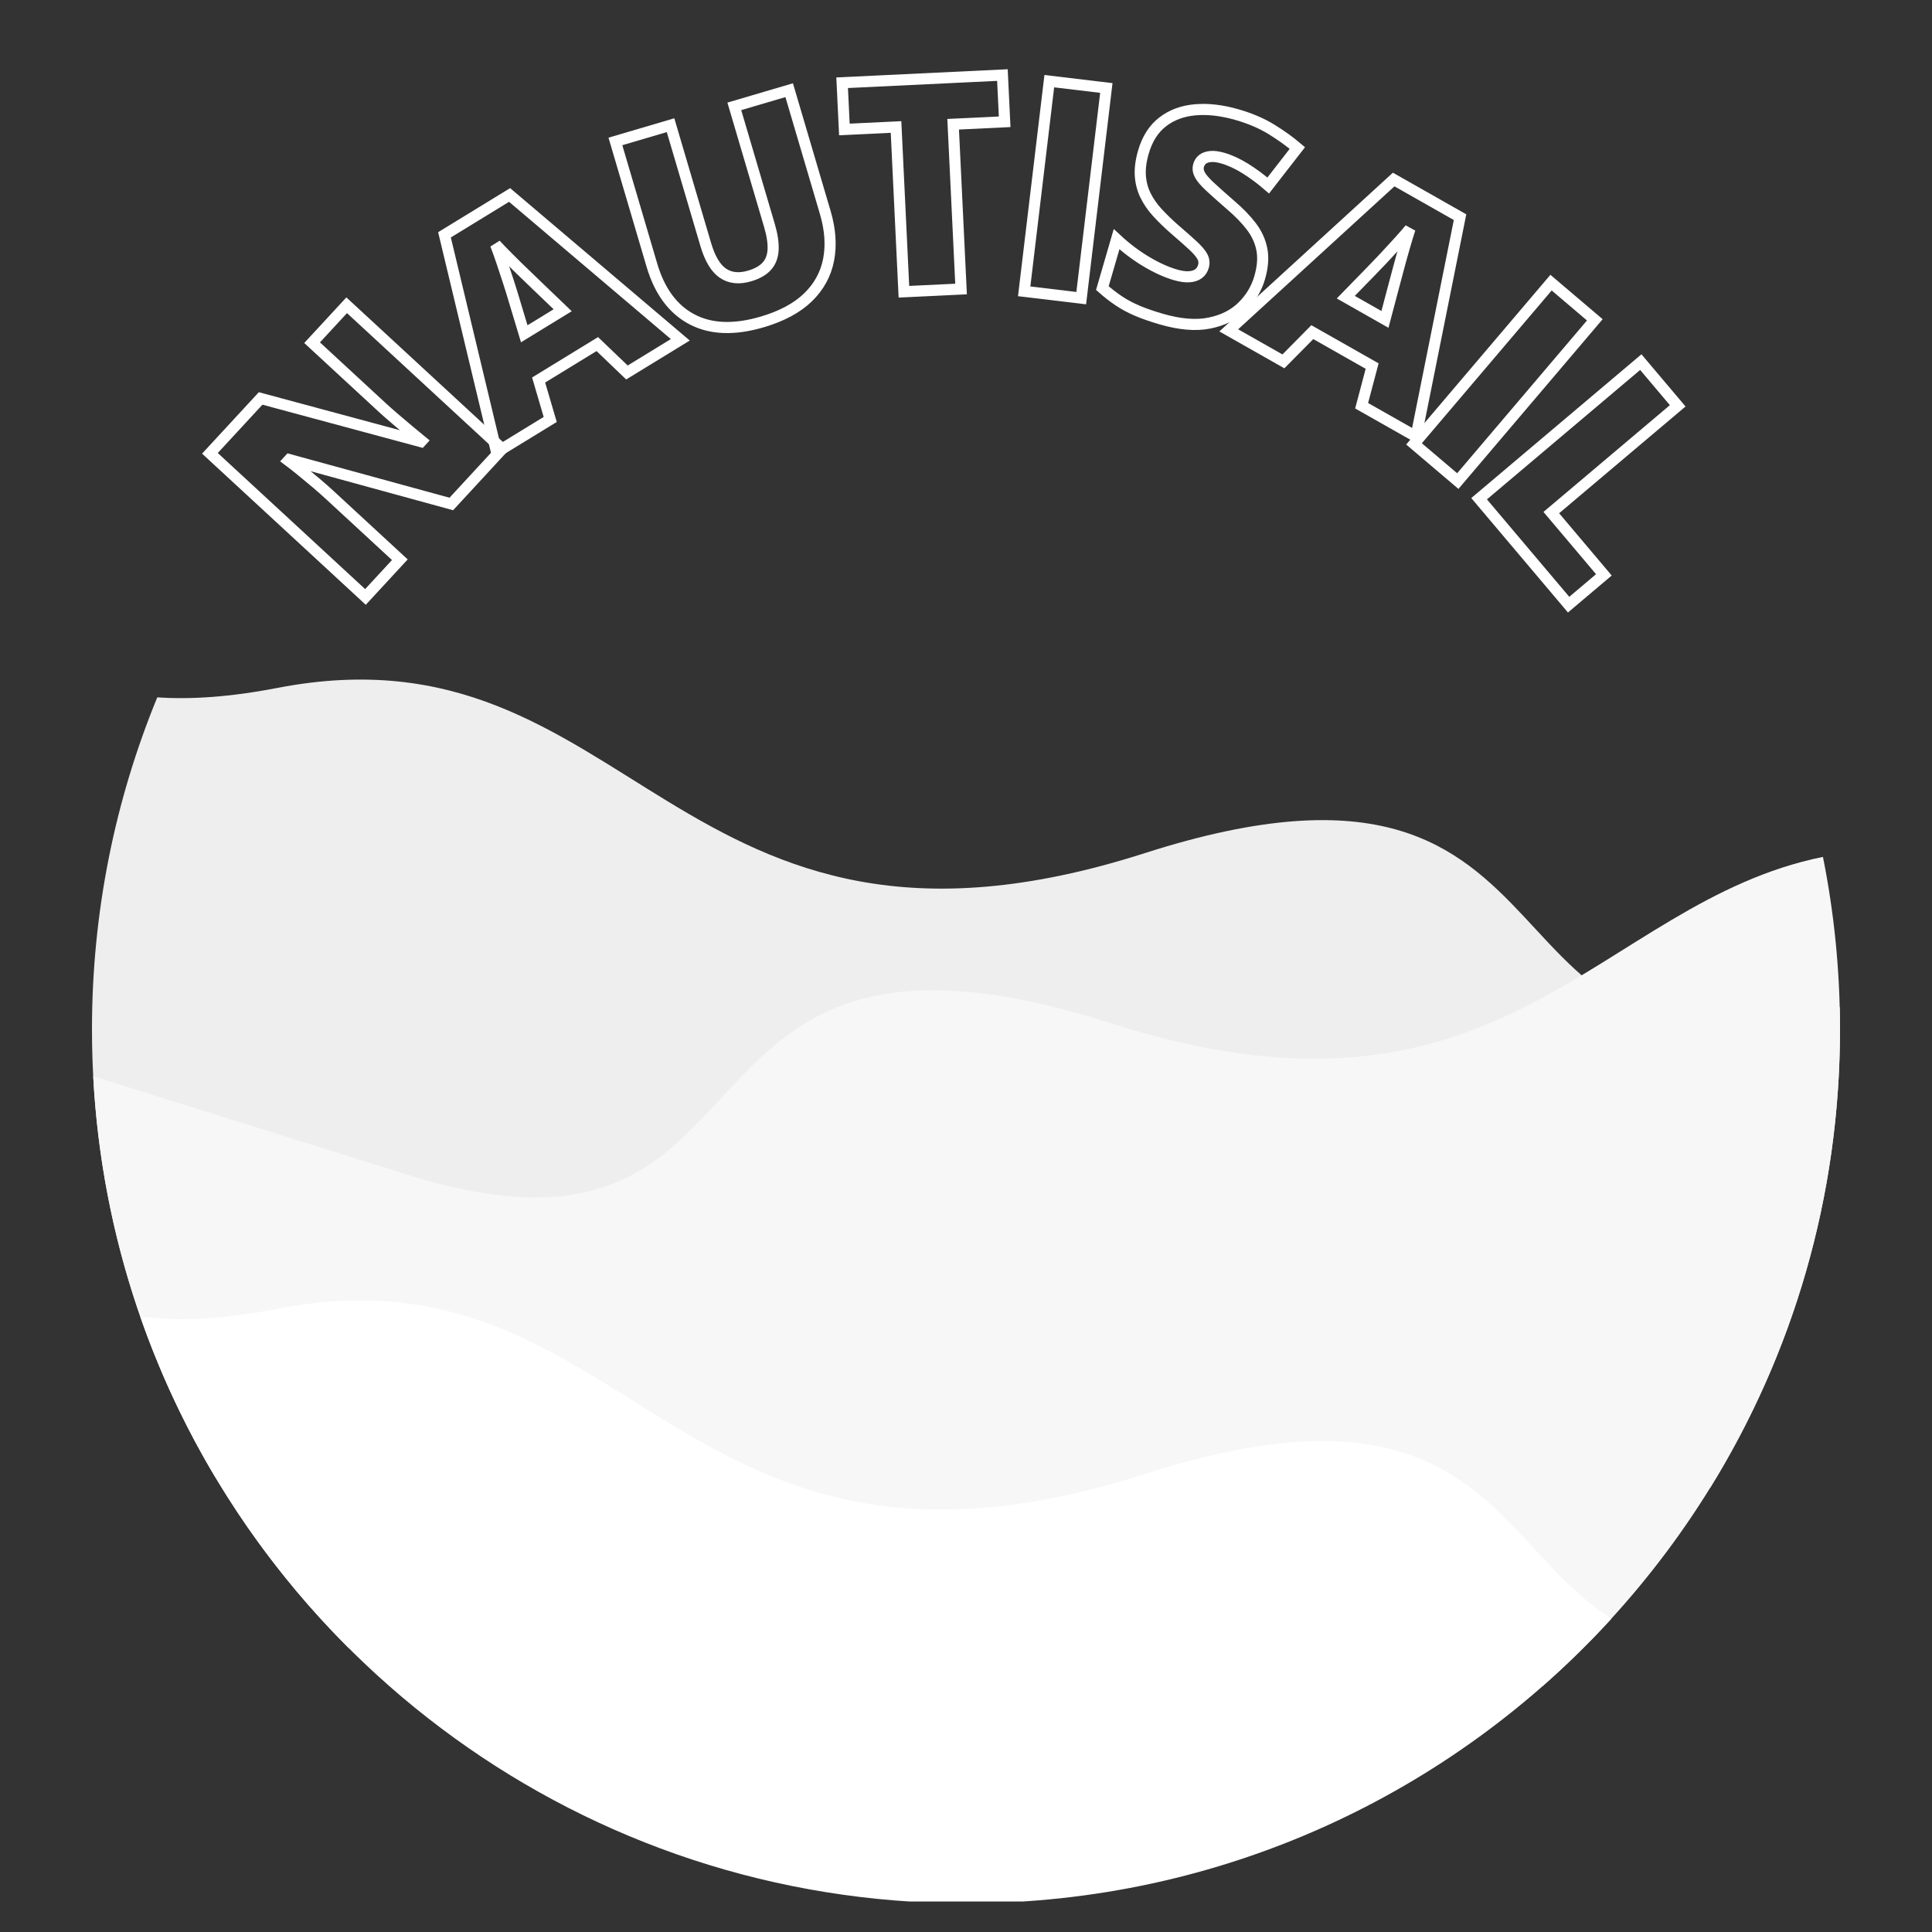 <svg xmlns="http://www.w3.org/2000/svg" xmlns:xlink="http://www.w3.org/1999/xlink" width="500" zoomAndPan="magnify" viewBox="0 0 375 375" height="500" preserveAspectRatio="xMidYMid meet" version="1.0"><rect x="0" y="0" width="375" height="375" fill="#333333" stroke="none"/><defs><clipPath id="ad22b61b23"><path d="M 17.824 131 L 357.547 131 L 357.547 297 L 17.824 297 Z M 17.824 131 " clip-rule="nonzero"/></clipPath><clipPath id="cc2c159b1c"><path d="M 18 166 L 357.547 166 L 357.547 330 L 18 330 Z M 18 166 " clip-rule="nonzero"/></clipPath><clipPath id="d89c43e6c7"><path d="M 27 252 L 313 252 L 313 369.082 L 27 369.082 Z M 27 252 " clip-rule="nonzero"/></clipPath></defs><g clip-path="url(#ad22b61b23)"><path fill="#eeeeee" d="M 30.527 135.355 C 36.984 135.793 44.57 135.316 53.859 133.523 C 123.074 120.156 130.559 194.961 222.227 165.586 C 313.195 136.406 282.574 217.746 357.094 195.477 C 357.129 196.906 357.141 198.348 357.141 199.789 C 357.141 232.402 347.938 262.871 331.977 288.727 L 167.973 296.484 L 41.863 286.844 C 26.613 261.391 17.852 231.613 17.852 199.789 C 17.852 176.98 22.363 155.215 30.527 135.355 Z M 30.527 135.355 " fill-opacity="1" fill-rule="evenodd"/></g><g clip-path="url(#cc2c159b1c)"><path fill="#f7f7f7" d="M 353.832 166.324 C 309.91 175.215 291.98 223.098 215.582 198.598 C 123.914 169.219 155.711 252.039 79.012 227.988 L 18.09 208.891 C 20.383 252.211 38.926 291.234 67.742 319.945 L 269.824 329.512 L 299.441 327.242 C 334.812 296.16 357.141 250.582 357.141 199.789 C 357.141 188.328 356 177.145 353.832 166.324 Z M 353.832 166.324 " fill-opacity="1" fill-rule="evenodd"/></g><g clip-path="url(#d89c43e6c7)"><path fill="#ffffff" d="M 27.242 255.574 C 34.375 256.449 42.953 256.148 53.859 254.043 C 123.074 240.676 130.559 315.496 222.227 286.105 C 286.375 265.527 290.062 299.922 312.781 314.18 C 281.762 348.133 237.109 369.434 187.496 369.434 C 113.344 369.434 50.312 321.863 27.242 255.574 Z M 27.242 255.574 " fill-opacity="1" fill-rule="evenodd"/></g><path stroke-linecap="butt" transform="matrix(0.326, -0.353, 0.353, 0.326, 26.62, 80.988)" fill="none" stroke-linejoin="miter" d="M 90.659 117 L 60.361 116.999 L 29.13 56.755 L 28.6 56.757 C 28.797 58.589 28.973 60.794 29.128 63.36 C 29.283 65.938 29.419 68.556 29.542 71.231 C 29.653 73.905 29.711 76.306 29.711 78.452 L 29.711 117.001 L 9.246 117 L 9.245 31.484 L 39.422 31.486 L 70.543 90.914 L 70.894 90.911 C 70.773 89.042 70.66 86.868 70.541 84.39 C 70.422 81.911 70.316 79.409 70.222 76.874 C 70.123 74.344 70.075 72.098 70.068 70.148 L 70.072 31.484 L 90.658 31.485 Z M 90.659 117 " stroke="#ffffff" stroke-width="4.492" stroke-opacity="1" stroke-miterlimit="4"/><path stroke-linecap="butt" transform="matrix(0.41, -0.251, 0.251, 0.41, 67.019, 39.818)" fill="none" stroke-linejoin="miter" d="M 61.709 117.001 L 57.493 100.974 L 29.712 100.974 L 25.389 117 L -0.003 117.003 L 27.905 31.134 L 58.726 31.135 L 86.977 116.998 Z M 52.703 82.023 L 49.013 67.986 C 48.629 66.465 48.063 64.289 47.323 61.463 C 46.576 58.633 45.848 55.71 45.125 52.685 C 44.405 49.671 43.852 47.179 43.46 45.233 C 43.107 47.181 42.606 49.59 41.966 52.458 C 41.32 55.322 40.661 58.16 39.976 60.962 C 39.294 63.776 38.704 66.112 38.197 67.984 L 34.507 82.025 Z M 52.703 82.023 " stroke="#ffffff" stroke-width="4.492" stroke-opacity="1" stroke-miterlimit="4"/><path stroke-linecap="butt" transform="matrix(0.461, -0.136, 0.136, 0.461, 111.12, 14.134)" fill="none" stroke-linejoin="miter" d="M 81.944 31.489 L 81.948 82.954 C 81.947 90.132 80.581 96.366 77.85 101.647 C 75.119 106.929 71.03 111.006 65.569 113.875 C 60.109 116.736 53.263 118.172 45.036 118.168 C 33.263 118.173 24.272 115.148 18.074 109.105 C 11.876 103.063 8.769 94.522 8.777 83.483 L 8.778 31.484 L 31.997 31.489 L 31.995 81.674 C 31.998 87.717 33.125 92.099 35.389 94.832 C 37.645 97.563 40.982 98.926 45.389 98.925 C 48.548 98.93 51.122 98.331 53.107 97.144 C 55.102 95.95 56.552 94.072 57.471 91.495 C 58.388 88.925 58.845 85.611 58.844 81.551 L 58.845 31.485 Z M 81.944 31.489 " stroke="#ffffff" stroke-width="4.492" stroke-opacity="1" stroke-miterlimit="4"/><path stroke-linecap="butt" transform="matrix(0.48, -0.023, 0.023, 0.48, 161.304, 1.015)" fill="none" stroke-linejoin="miter" d="M 46.97 117.003 L 23.863 117.001 L 23.866 50.382 L 2.981 50.377 L 2.982 31.486 L 67.794 31.487 L 67.794 50.378 L 46.966 50.376 Z M 46.97 117.003 " stroke="#ffffff" stroke-width="4.492" stroke-opacity="1" stroke-miterlimit="4"/><path stroke-linecap="butt" transform="matrix(0.477, 0.057, -0.057, 0.477, 201.051, 0.21)" fill="none" stroke-linejoin="miter" d="M 9.245 31.481 L 32.46 31.484 L 32.46 116.999 L 9.245 116.996 Z M 9.245 31.481 " stroke="#ffffff" stroke-width="4.492" stroke-opacity="1" stroke-miterlimit="4"/><path stroke-linecap="butt" transform="matrix(0.461, 0.134, -0.134, 0.461, 226.656, 3.217)" fill="none" stroke-linejoin="miter" d="M 65.16 91.031 C 65.158 95.673 63.992 100.069 61.645 104.217 C 59.308 108.371 55.673 111.734 50.74 114.307 C 45.808 116.88 39.443 118.169 31.644 118.173 C 27.747 118.166 24.326 117.995 21.378 117.643 C 18.43 117.292 15.696 116.717 13.159 115.915 C 10.624 115.122 7.991 114.077 5.261 112.79 L 5.263 92.202 C 9.908 94.54 14.587 96.326 19.305 97.55 C 24.018 98.784 28.294 99.392 32.114 99.396 C 34.409 99.396 36.293 99.118 37.752 98.574 C 39.219 98.028 40.305 97.279 41 96.323 C 41.705 95.372 42.053 94.271 42.052 93.018 C 42.051 91.536 41.541 90.279 40.502 89.244 C 39.474 88.214 37.827 87.127 35.56 86.002 C 33.298 84.866 30.315 83.466 26.615 81.784 C 23.458 80.308 20.601 78.787 18.046 77.228 C 15.491 75.669 13.31 73.883 11.496 71.872 C 9.684 69.868 8.286 67.515 7.308 64.827 C 6.337 62.138 5.851 58.96 5.849 55.293 C 5.847 49.798 7.204 45.185 9.911 41.457 C 12.628 37.734 16.411 34.937 21.26 33.066 C 26.117 31.193 31.723 30.261 38.08 30.254 C 43.653 30.255 48.672 30.883 53.143 32.129 C 57.605 33.377 61.611 34.8 65.16 36.399 L 58.082 54.24 C 54.418 52.565 50.81 51.228 47.259 50.231 C 43.71 49.242 40.413 48.738 37.374 48.744 C 35.383 48.74 33.76 48.984 32.489 49.474 C 31.225 49.961 30.289 50.615 29.682 51.435 C 29.08 52.246 28.779 53.189 28.78 54.239 C 28.776 55.561 29.294 56.757 30.329 57.81 C 31.362 58.855 33.094 60.002 35.535 61.229 C 37.969 62.459 41.294 64.047 45.504 65.995 C 49.683 67.868 53.226 69.884 56.152 72.045 C 59.079 74.215 61.309 76.809 62.851 79.831 C 64.393 82.854 65.159 86.585 65.16 91.031 Z M 65.16 91.031 " stroke="#ffffff" stroke-width="4.492" stroke-opacity="1" stroke-miterlimit="4"/><path stroke-linecap="butt" transform="matrix(0.418, 0.237, -0.237, 0.418, 266.228, 15.219)" fill="none" stroke-linejoin="miter" d="M 61.708 117.003 L 57.497 100.974 L 29.714 100.971 L 25.388 117.001 L -0.003 116.998 L 27.898 31.137 L 58.723 31.137 L 86.974 117.001 Z M 52.699 82.026 L 49.016 67.987 C 48.622 66.464 48.062 64.286 47.317 61.466 C 46.575 58.635 45.846 55.713 45.127 52.692 C 44.404 49.663 43.851 47.183 43.456 45.23 C 43.112 47.181 42.612 49.584 41.965 52.453 C 41.326 55.318 40.663 58.159 39.981 60.965 C 39.298 63.77 38.701 66.117 38.196 67.981 L 34.51 82.023 Z M 52.699 82.026 " stroke="#ffffff" stroke-width="4.492" stroke-opacity="1" stroke-miterlimit="4"/><path stroke-linecap="butt" transform="matrix(0.366, 0.311, -0.311, 0.366, 307.464, 40.461)" fill="none" stroke-linejoin="miter" d="M 9.246 31.486 L 32.46 31.485 L 32.46 116.998 L 9.24 117.004 Z M 9.246 31.486 " stroke="#ffffff" stroke-width="4.492" stroke-opacity="1" stroke-miterlimit="4"/><path stroke-linecap="butt" transform="matrix(0.31, 0.367, -0.367, 0.31, 327.169, 57.137)" fill="none" stroke-linejoin="miter" d="M 9.242 117.004 L 9.24 31.485 L 32.348 31.484 L 32.347 98.338 L 65.275 98.344 L 65.277 116.997 Z M 9.242 117.004 " stroke="#ffffff" stroke-width="4.492" stroke-opacity="1" stroke-miterlimit="4"/></svg>